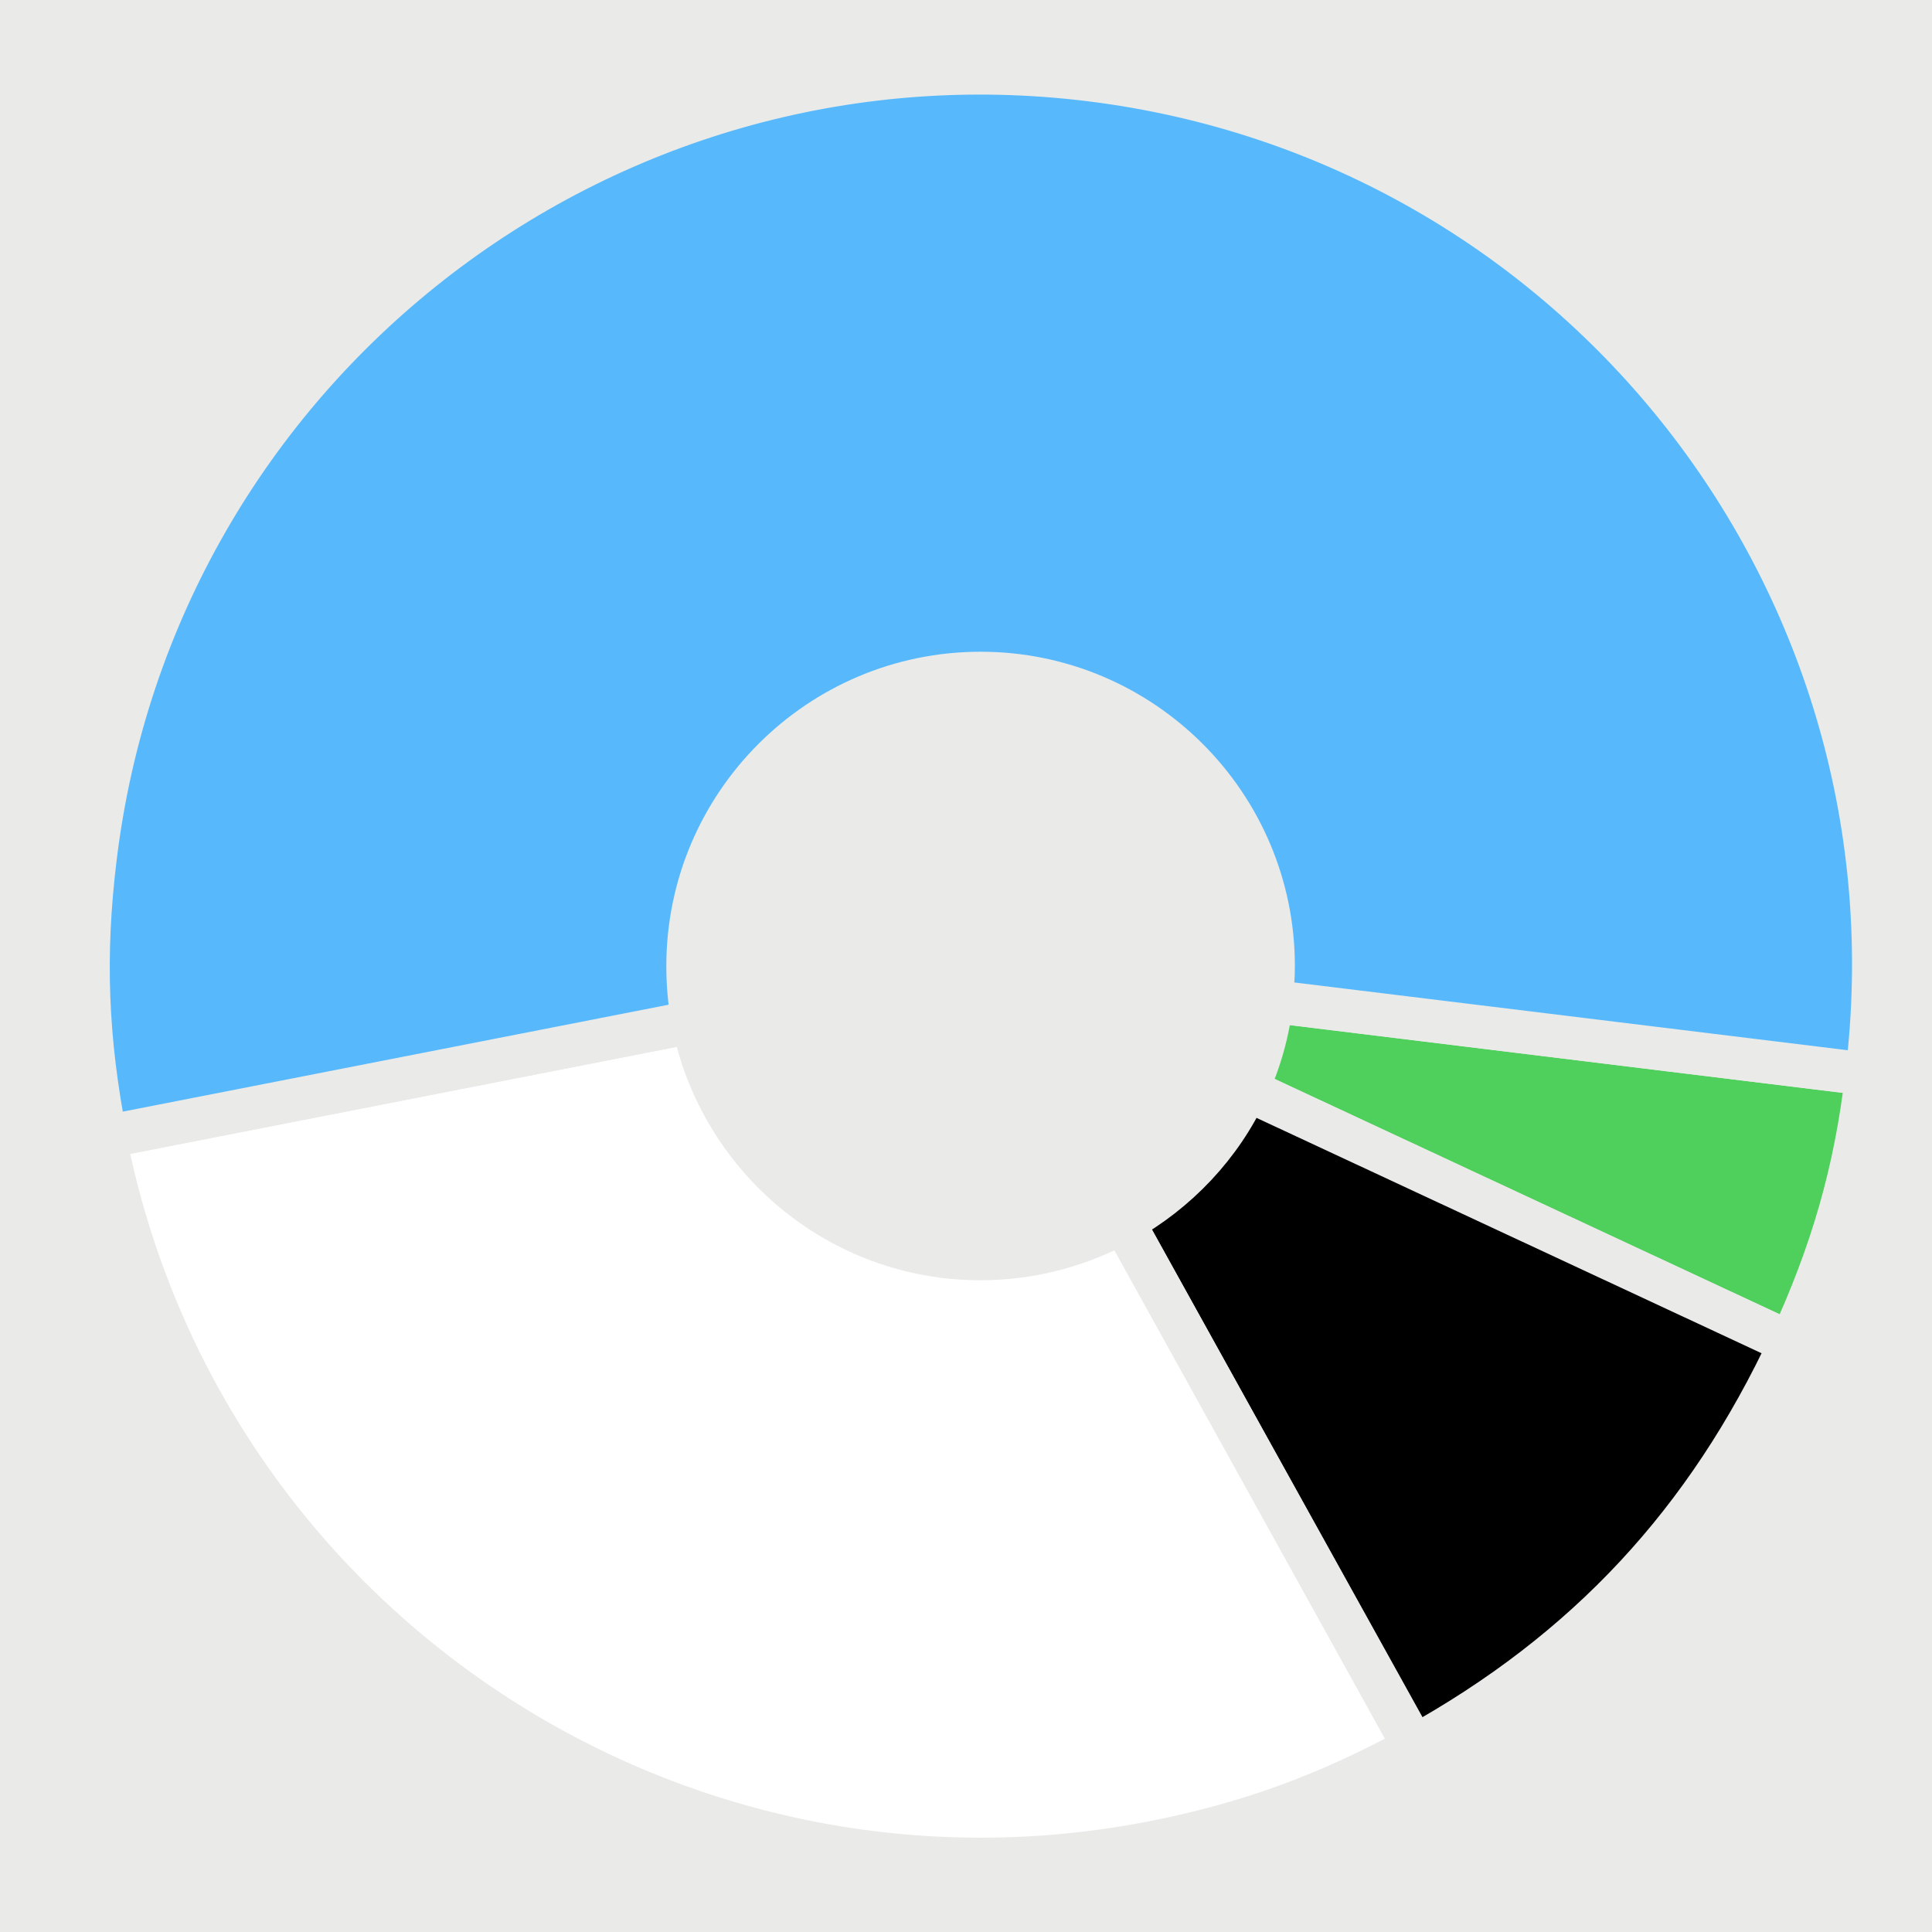 <?xml version="1.0" encoding="utf-8"?>
<!-- Generator: Adobe Illustrator 18.1.1, SVG Export Plug-In . SVG Version: 6.00 Build 0)  -->
<svg version="1.1" id="Layer_1" xmlns="http://www.w3.org/2000/svg" xmlns:xlink="http://www.w3.org/1999/xlink" x="0px" y="0px"
	 viewBox="0 0 225 225" enable-background="new 0 0 225 225" xml:space="preserve">
<rect x="0" y="0" width="225" height="225" fill="#808080" stroke="none"/>
<rect x="-11.3" y="-9" fill="#EAEAE8" stroke="#FFFFFF" stroke-width="5" stroke-miterlimit="10" width="259" height="245.5"/>
<path fill="#4FCF5B" stroke="#EAEAE8" stroke-width="5" stroke-miterlimit="10" d="M148.1,116.6c-0.4,3.6-1.4,7.1-2.9,10.3
	l63.3,29.5c4.8-10.4,7.6-19.9,8.9-31.3L148.1,116.6z"/>
<path stroke="#EAEAE8" stroke-width="5" stroke-miterlimit="10" d="M145.2,126.9c-3,6.5-8.1,11.9-14.4,15.4l33.9,61.1
	c20.1-11.1,34.1-26.2,43.8-47L145.2,126.9z"/>
<path fill="#FFFFFF" stroke="#EAEAE8" stroke-width="5" stroke-miterlimit="10" d="M130.8,142.3c-4.9,2.7-10.6,4.3-16.6,4.3
	c-16.6,0-30.4-11.9-33.5-27.6l-68.5,13.4c11,56.4,65.6,93.1,121.9,82.2c11.3-2.2,20.5-5.6,30.6-11.1L130.8,142.3z"/>
<path fill="#57B9FC" stroke="#EAEAE8" stroke-width="5" stroke-miterlimit="10" d="M126.9,9.3C69.9,2.3,18,42.9,11.1,99.9
	c-1.4,11.4-1,21.2,1.2,32.5L80.7,119c-0.4-2.1-0.6-4.3-0.6-6.5c0-18.8,15.3-34.1,34.1-34.1c18.8,0,34.1,15.3,34.1,34.1
	c0,1.4-0.1,2.8-0.3,4.1l69.4,8.5C224.4,68.1,183.9,16.3,126.9,9.3z"/>
</svg>
